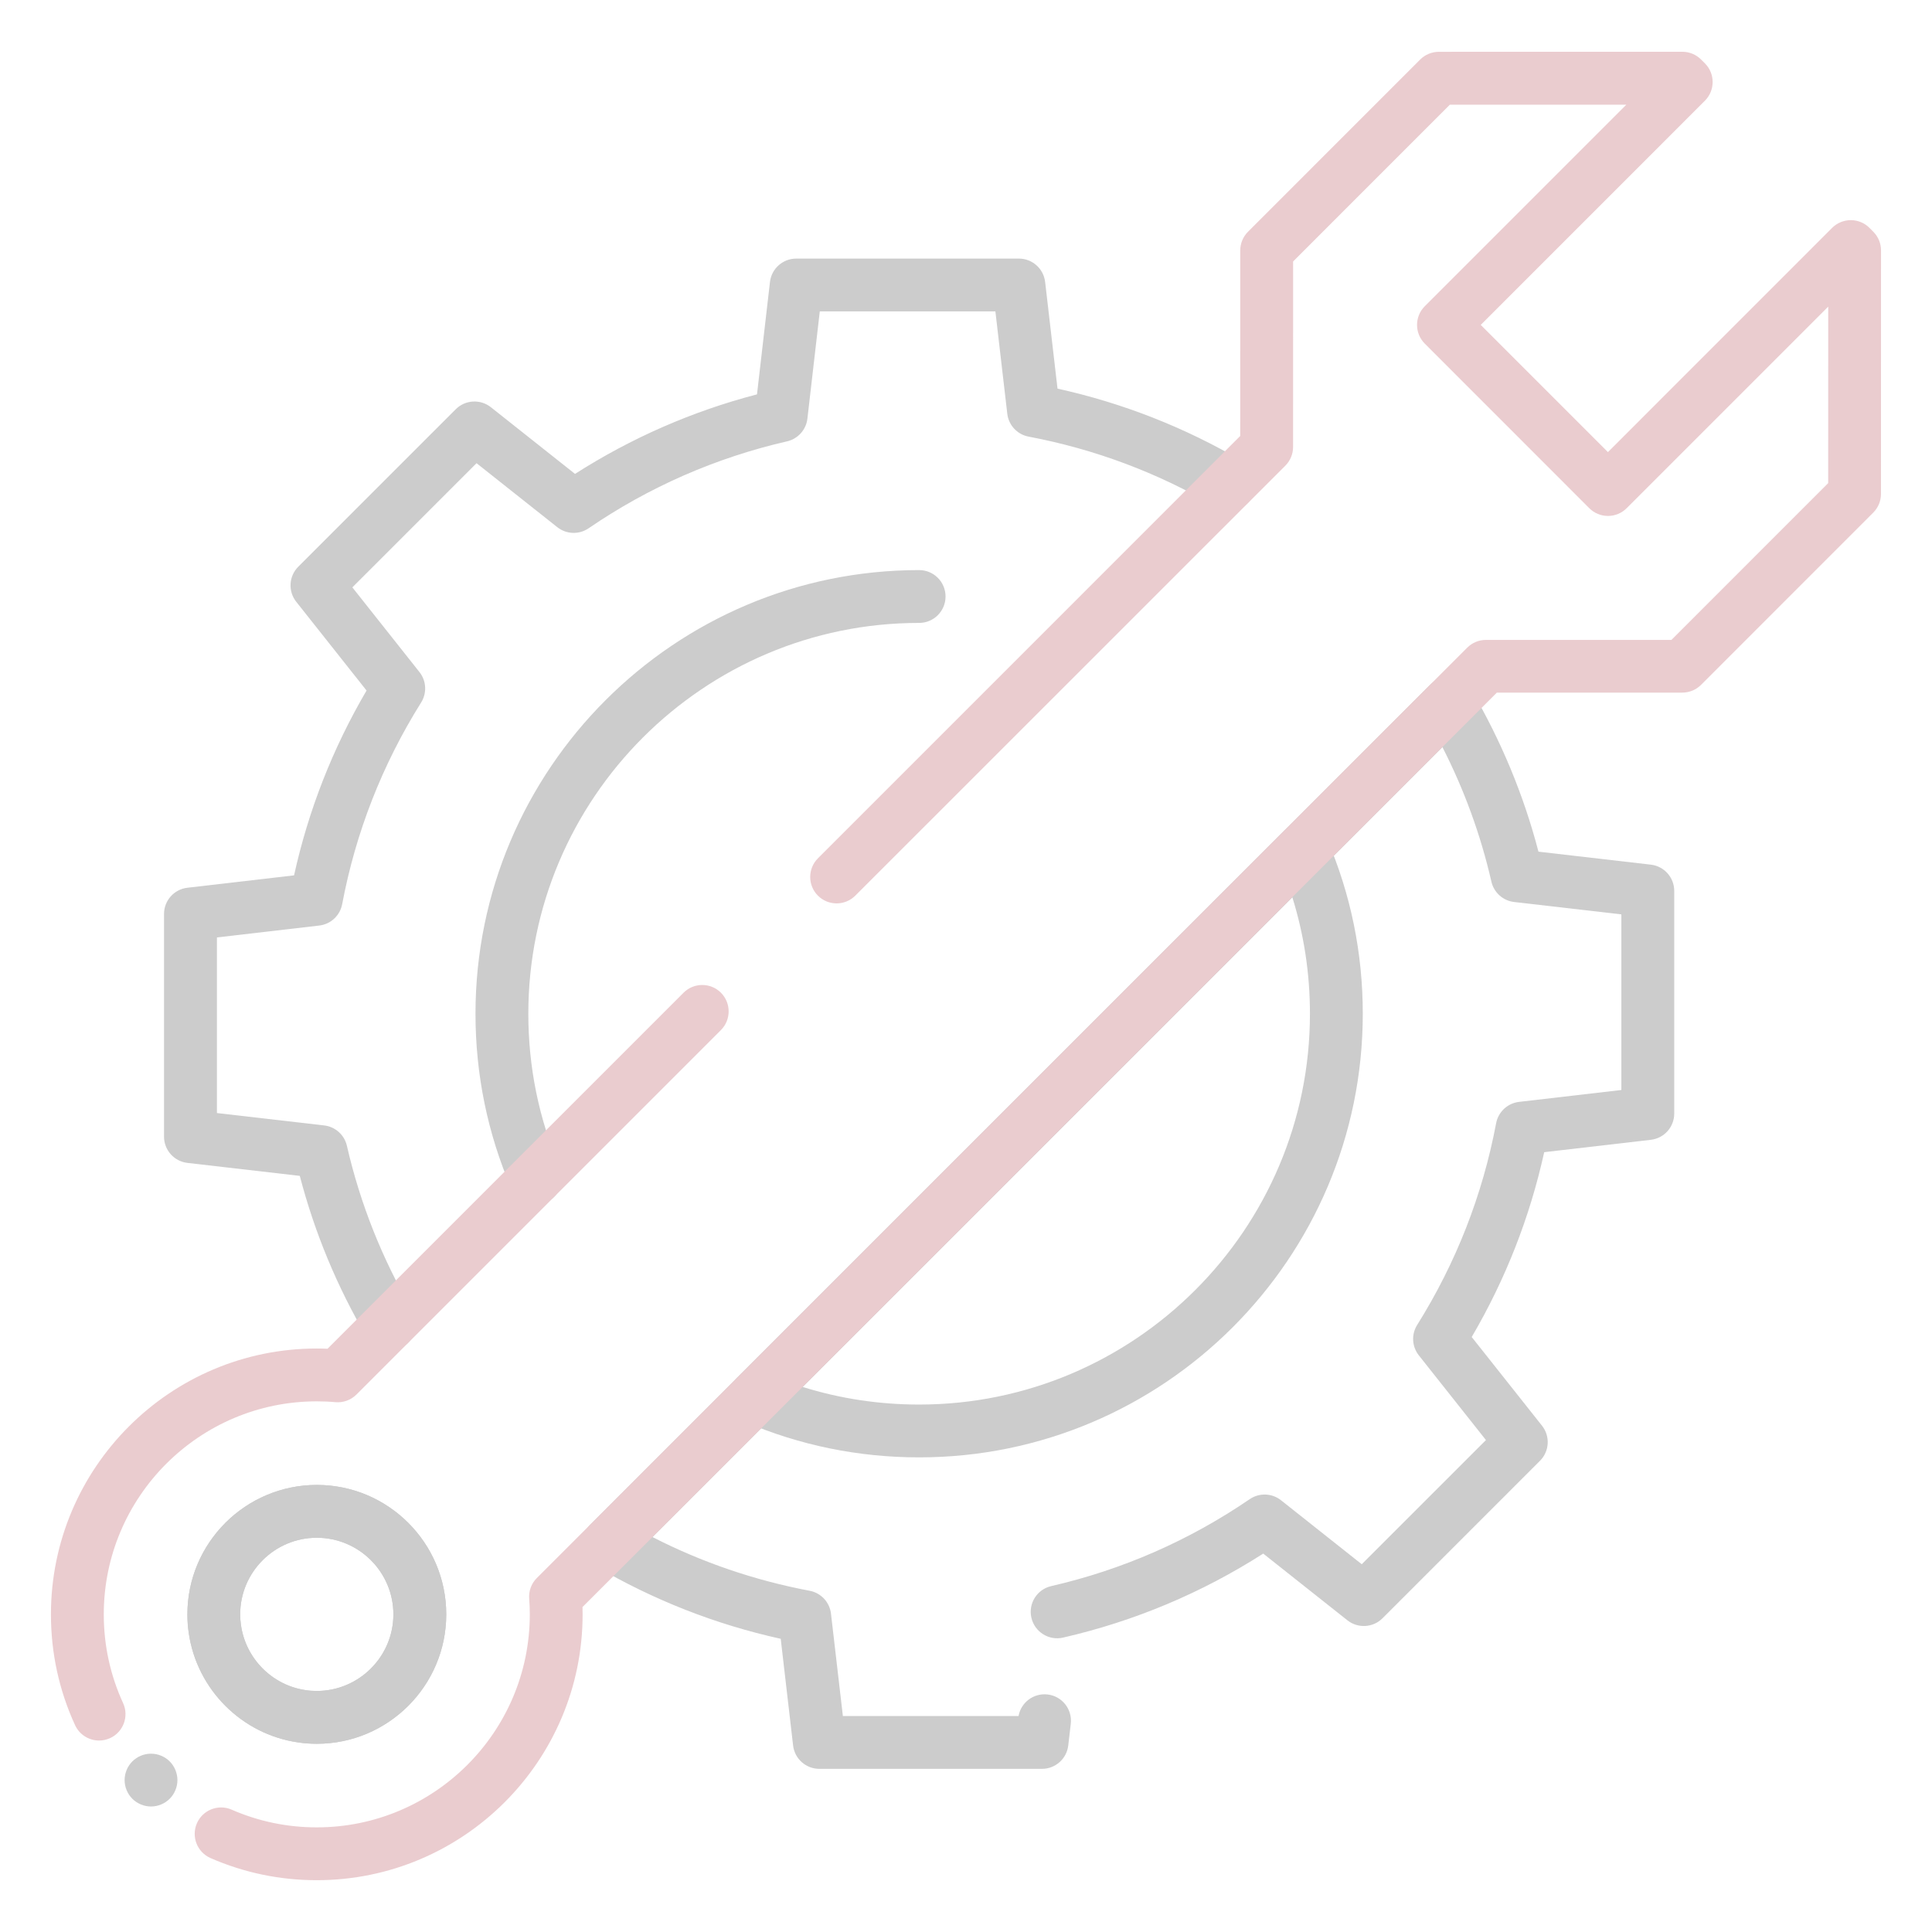 <svg width="150" height="150" viewBox="0 0 150 150" fill="none" xmlns="http://www.w3.org/2000/svg">
<g opacity="0.2">
<path d="M41.581 93.519C40.787 93.519 40.031 93.053 39.697 92.276C37.855 87.99 36.917 83.426 36.917 78.706C36.917 59.713 52.368 44.262 71.361 44.262C72.495 44.262 73.412 45.179 73.412 46.312C73.412 47.446 72.495 48.363 71.361 48.363C54.63 48.363 41.019 61.975 41.019 78.706C41.019 82.863 41.842 86.883 43.465 90.656C43.913 91.696 43.433 92.903 42.393 93.352C42.126 93.463 41.851 93.519 41.581 93.519Z" fill="black"/>
<path d="M71.361 113.15C66.647 113.15 62.083 112.216 57.797 110.376C57.173 110.106 56.722 109.547 56.593 108.879C56.464 108.211 56.675 107.522 57.155 107.042L99.697 64.503C100.178 64.022 100.866 63.812 101.534 63.94C102.202 64.069 102.762 64.52 103.031 65.144C104.874 69.434 105.806 73.995 105.806 78.706C105.806 97.699 90.355 113.15 71.361 113.15ZM62.315 107.681C65.224 108.589 68.256 109.049 71.361 109.049C88.093 109.049 101.704 95.438 101.704 78.706C101.704 75.603 101.244 72.571 100.336 69.662L62.315 107.681Z" fill="black"/>
<path d="M30.249 104.848C29.546 104.848 28.86 104.484 28.48 103.834C26.168 99.899 24.422 95.689 23.276 91.295L14.552 90.287C13.518 90.167 12.735 89.291 12.735 88.251V70.96C12.735 69.92 13.515 69.044 14.549 68.924L22.831 67.963C23.947 62.903 25.834 58.09 28.459 53.613L23.001 46.723C22.354 45.905 22.421 44.736 23.159 43.998L35.385 31.773C36.12 31.037 37.292 30.97 38.109 31.614L44.645 36.794C49.023 33.996 53.76 31.925 58.773 30.618L59.78 21.894C59.9 20.859 60.776 20.077 61.816 20.077H79.107C80.147 20.077 81.023 20.856 81.144 21.891L82.105 30.173C87.173 31.292 92.004 33.188 96.483 35.821C97.459 36.395 97.787 37.652 97.213 38.628C96.639 39.603 95.382 39.932 94.406 39.357C89.9 36.706 85.005 34.872 79.86 33.899C78.978 33.732 78.308 33.012 78.205 32.121L77.282 24.176H63.648L62.687 32.502C62.587 33.363 61.954 34.072 61.107 34.266C55.582 35.534 50.397 37.805 45.697 41.016C44.956 41.523 43.972 41.487 43.269 40.931L36.999 35.962L27.357 45.603L32.566 52.178C33.105 52.857 33.158 53.804 32.698 54.539C29.681 59.355 27.618 64.626 26.566 70.201C26.399 71.083 25.679 71.754 24.788 71.859L16.843 72.782V86.417L25.169 87.378C26.03 87.478 26.739 88.11 26.933 88.957C27.964 93.454 29.678 97.758 32.022 101.751C32.596 102.727 32.268 103.983 31.292 104.558C30.961 104.754 30.604 104.848 30.249 104.848Z" fill="black"/>
<path d="M80.903 137.332H63.612C62.572 137.332 61.696 136.553 61.576 135.519L60.615 127.236C55.546 126.117 50.718 124.222 46.239 121.591C45.691 121.269 45.325 120.712 45.243 120.082C45.164 119.452 45.377 118.822 45.826 118.371L57.152 107.042L111.026 53.174C111.474 52.726 112.107 52.509 112.737 52.591C113.367 52.673 113.923 53.039 114.246 53.587C116.554 57.524 118.3 61.734 119.446 66.123L128.17 67.131C129.205 67.251 129.987 68.127 129.987 69.167V86.458C129.987 87.498 129.208 88.374 128.173 88.494L119.891 89.455C118.775 94.515 116.888 99.328 114.263 103.805L119.721 110.692C120.369 111.51 120.301 112.679 119.563 113.417L107.337 125.643C106.602 126.378 105.43 126.445 104.613 125.801L98.077 120.621C93.293 123.68 88.072 125.874 82.535 127.143C81.43 127.397 80.332 126.706 80.077 125.602C79.822 124.497 80.513 123.398 81.618 123.144C87.143 121.875 92.329 119.604 97.028 116.394C97.769 115.887 98.754 115.922 99.457 116.479L105.726 121.447L115.368 111.806L110.159 105.231C109.62 104.552 109.567 103.605 110.027 102.87C113.044 98.054 115.107 92.783 116.159 87.208C116.326 86.326 117.046 85.655 117.937 85.55L125.882 84.627V70.992L117.556 70.031C116.695 69.932 115.986 69.299 115.793 68.452C114.961 64.828 113.686 61.324 111.99 58.008L50.66 119.338C54.504 121.304 58.596 122.701 62.862 123.507C63.744 123.674 64.415 124.395 64.517 125.285L65.44 133.23H79.081C79.271 132.173 80.252 131.435 81.334 131.558C82.459 131.687 83.264 132.706 83.135 133.831L82.939 135.516C82.819 136.55 81.943 137.332 80.903 137.332Z" fill="black"/>
<path d="M24.594 145.978C21.729 145.978 18.955 145.4 16.347 144.261C15.31 143.807 14.836 142.6 15.287 141.56C15.741 140.522 16.948 140.048 17.988 140.502C20.074 141.413 22.297 141.876 24.594 141.876C33.715 141.876 41.133 134.458 41.133 125.338C41.133 124.901 41.118 124.509 41.086 124.134C41.036 123.533 41.253 122.941 41.68 122.517L57.152 107.045L113.918 50.282C114.301 49.898 114.823 49.682 115.368 49.682H129.77L141.94 37.509L141.943 23.807L126.293 39.457C125.909 39.841 125.387 40.058 124.842 40.058C124.298 40.058 123.776 39.841 123.392 39.457L110.619 26.678C109.819 25.878 109.819 24.577 110.619 23.777L126.269 8.127L112.564 8.13L100.397 20.3L100.394 34.705C100.394 35.25 100.177 35.772 99.794 36.155L66.404 69.539C65.604 70.339 64.303 70.339 63.504 69.539C62.704 68.739 62.704 67.439 63.504 66.639L96.29 33.85L96.293 19.444C96.293 18.899 96.51 18.378 96.893 17.994L110.261 4.623C110.645 4.239 111.167 4.022 111.712 4.022L130.62 4.02C131.165 4.02 131.686 4.236 132.07 4.62L132.369 4.919C133.169 5.719 133.169 7.02 132.369 7.819L114.964 25.225L124.84 35.101L142.245 17.692C142.629 17.309 143.15 17.092 143.695 17.092C143.698 17.092 143.698 17.092 143.701 17.092C144.246 17.092 144.77 17.311 145.154 17.701L145.45 18C145.831 18.384 146.042 18.902 146.042 19.441L146.039 38.35C146.039 38.895 145.822 39.416 145.438 39.8L132.067 53.174C131.683 53.558 131.162 53.774 130.617 53.774H116.215L45.225 124.77C45.231 124.954 45.234 125.142 45.234 125.338C45.234 136.72 35.973 145.978 24.594 145.978Z" fill="#970010"/>
<path d="M11.725 140.256C11.593 140.256 11.458 140.241 11.323 140.215C11.194 140.188 11.065 140.15 10.94 140.098C10.816 140.048 10.696 139.983 10.588 139.91C10.474 139.837 10.368 139.749 10.274 139.655C10.181 139.562 10.096 139.456 10.02 139.345C9.946 139.233 9.882 139.113 9.832 138.99C9.779 138.867 9.741 138.738 9.715 138.606C9.688 138.475 9.674 138.34 9.674 138.205C9.674 138.073 9.688 137.938 9.715 137.804C9.741 137.675 9.779 137.546 9.832 137.42C9.882 137.297 9.946 137.177 10.02 137.068C10.096 136.954 10.181 136.849 10.274 136.755C10.368 136.661 10.474 136.576 10.588 136.5C10.696 136.427 10.816 136.362 10.94 136.312C11.065 136.26 11.194 136.222 11.323 136.195C11.59 136.143 11.862 136.143 12.126 136.195C12.258 136.222 12.387 136.26 12.51 136.312C12.633 136.362 12.753 136.427 12.864 136.5C12.976 136.576 13.081 136.661 13.175 136.755C13.269 136.849 13.356 136.954 13.43 137.068C13.503 137.177 13.567 137.297 13.617 137.42C13.67 137.546 13.708 137.675 13.734 137.804C13.764 137.938 13.775 138.073 13.775 138.205C13.775 138.34 13.764 138.475 13.734 138.606C13.708 138.738 13.67 138.867 13.617 138.99C13.567 139.113 13.503 139.233 13.43 139.345C13.356 139.456 13.269 139.562 13.175 139.655C13.081 139.749 12.976 139.837 12.864 139.91C12.753 139.983 12.633 140.048 12.51 140.098C12.387 140.15 12.258 140.188 12.126 140.215C11.994 140.241 11.859 140.256 11.725 140.256Z" fill="black"/>
<path d="M7.693 135.135C6.917 135.135 6.173 134.692 5.827 133.939C4.585 131.232 3.955 128.338 3.955 125.338C3.955 113.956 13.213 104.698 24.595 104.698C24.873 104.698 25.151 104.704 25.43 104.716L53.071 77.074C53.871 76.274 55.172 76.274 55.972 77.074C56.772 77.874 56.772 79.175 55.972 79.975L27.674 108.272C27.243 108.703 26.64 108.92 26.036 108.864C25.564 108.82 25.081 108.8 24.595 108.8C15.475 108.8 8.057 116.218 8.057 125.338C8.057 127.743 8.561 130.061 9.557 132.229C10.028 133.257 9.577 134.476 8.549 134.947C8.271 135.073 7.98 135.135 7.693 135.135Z" fill="#970010"/>
<path d="M24.595 135.387C24.105 135.387 23.622 135.352 23.153 135.281C18.776 134.66 15.273 131.159 14.651 126.765C14.584 126.313 14.549 125.827 14.549 125.338C14.549 119.798 19.058 115.289 24.598 115.289C30.138 115.289 34.647 119.798 34.647 125.338C34.647 130.878 30.135 135.387 24.595 135.387ZM24.595 119.391C21.316 119.391 18.648 122.06 18.648 125.338C18.648 125.622 18.668 125.903 18.709 126.173C19.078 128.786 21.149 130.854 23.745 131.224C24.029 131.268 24.311 131.285 24.595 131.285C27.873 131.285 30.542 128.616 30.542 125.338C30.542 122.06 27.873 119.391 24.595 119.391Z" fill="black"/>
<path d="M24.595 135.387C24.105 135.387 23.622 135.352 23.153 135.281C18.776 134.66 15.273 131.159 14.651 126.765C14.584 126.313 14.549 125.827 14.549 125.338C14.549 119.798 19.058 115.289 24.598 115.289C30.138 115.289 34.647 119.798 34.647 125.338C34.647 130.878 30.135 135.387 24.595 135.387ZM24.595 119.391C21.316 119.391 18.648 122.06 18.648 125.338C18.648 125.622 18.668 125.903 18.709 126.173C19.078 128.786 21.149 130.854 23.745 131.224C24.029 131.268 24.311 131.285 24.595 131.285C27.873 131.285 30.542 128.616 30.542 125.338C30.542 122.06 27.873 119.391 24.595 119.391Z" fill="black"/>
</g>
</svg>
